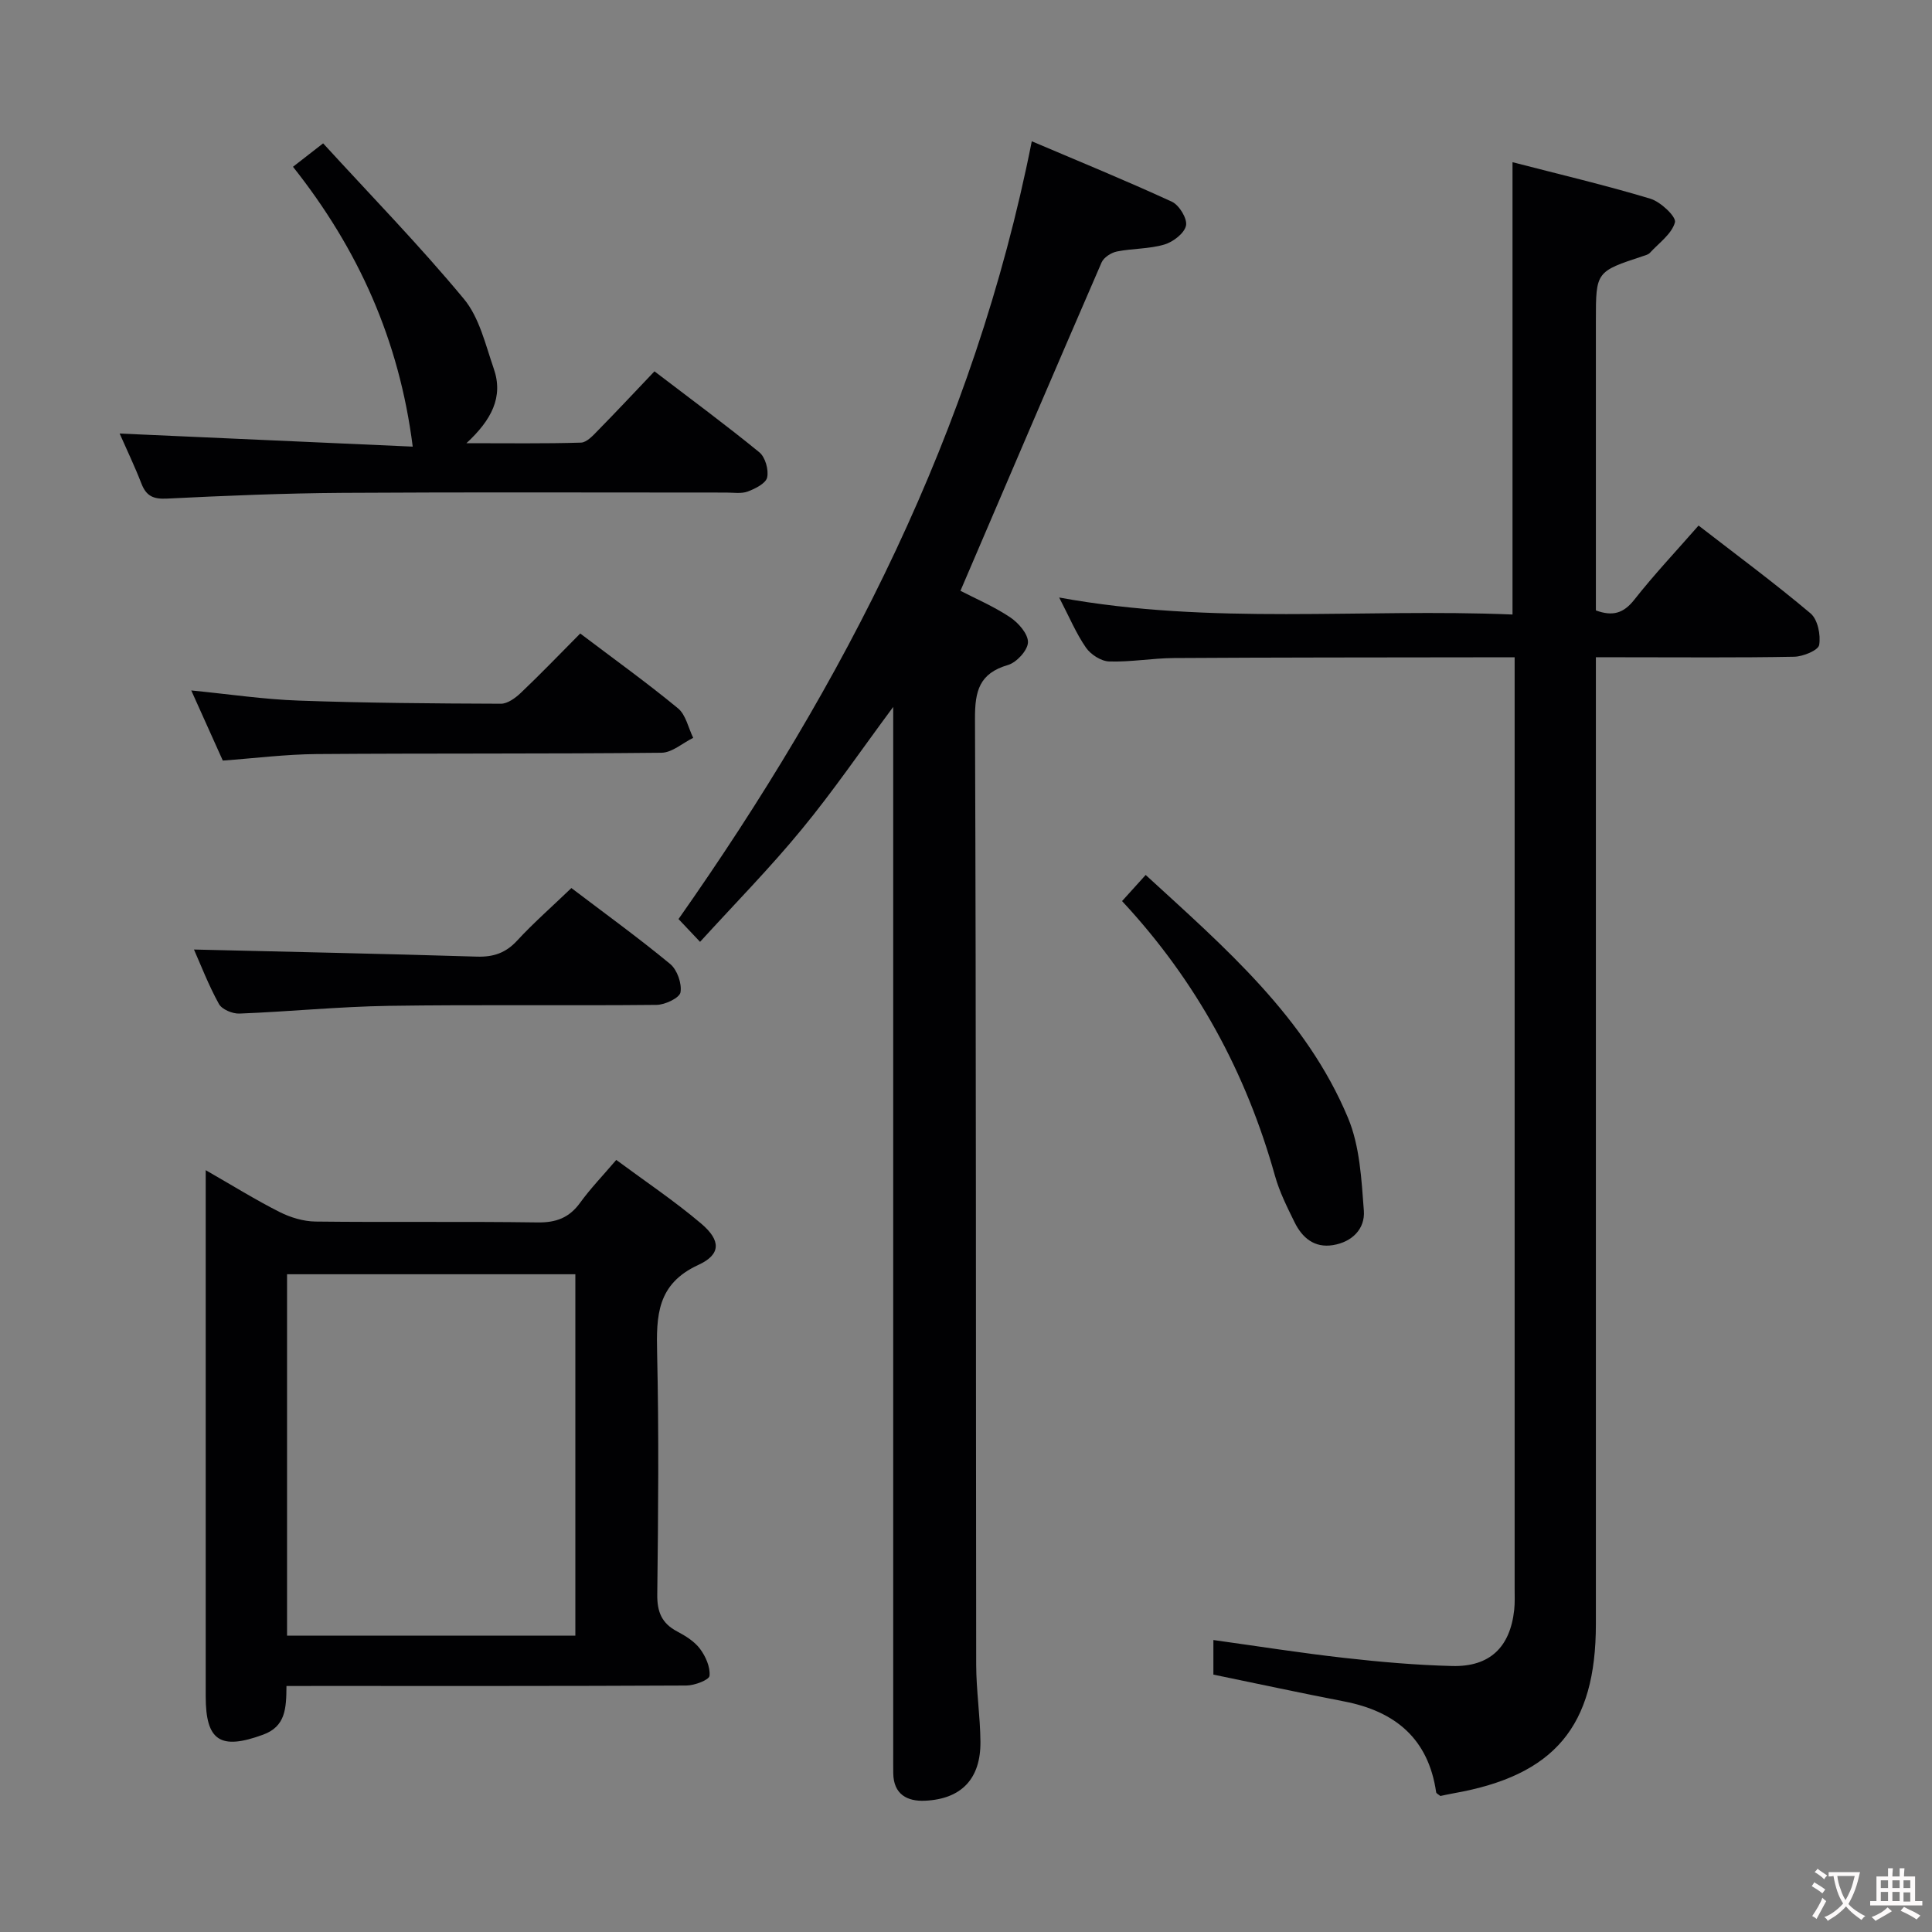 <svg enable-background="new 0 0 400 400" viewBox="0 0 400 400" xmlns="http://www.w3.org/2000/svg"><rect x="0" y="0" width="400" height="400" fill="#808080" stroke="none"/><g fill="#010103"><path d="m330.41 136.07v6.75 193.44c0 21.17-8.55 31.34-29.45 35.02-.96.17-1.92.39-2.75.56-.4-.34-.84-.52-.87-.77-1.6-11.07-8.44-16.75-19.01-18.8-8.95-1.73-17.87-3.66-27.11-5.56 0-2.07 0-4.32 0-7.16 9.15 1.27 18.1 2.69 27.1 3.7 7.42.84 14.88 1.49 22.34 1.68 7.78.2 12-3.89 12.84-11.62.16-1.48.09-3 .09-4.49 0-62.15 0-124.29 0-186.44 0-1.95 0-3.9 0-6.29-3.11 0-5.58 0-8.04 0-20.83.03-41.65.02-62.48.15-4.48.03-8.96.85-13.42.71-1.67-.05-3.82-1.43-4.81-2.86-2.04-2.94-3.44-6.32-5.55-10.38 31.6 5.77 62.56 2.21 93.86 3.52 0-31.29 0-62.12 0-93.65 9.72 2.52 19.22 4.75 28.54 7.56 2.13.64 5.4 3.74 5.09 4.89-.65 2.4-3.31 4.27-5.19 6.32-.31.34-.87.49-1.33.64-9.85 3.24-9.85 3.24-9.85 13.4v59.99c3.46 1.27 5.72.62 7.95-2.21 4.11-5.22 8.68-10.07 13.31-15.36 7.82 6.05 15.7 11.88 23.18 18.18 1.49 1.25 2.14 4.46 1.79 6.54-.19 1.11-3.33 2.4-5.15 2.44-11.66.22-23.32.11-34.99.11-1.8-.01-3.61-.01-6.09-.01z"/><path d="m144.94 195c-2.15-2.28-3.27-3.45-4.46-4.72 34.35-48.88 61.22-100.95 73.14-161.03 9.76 4.15 19.49 8.13 29.02 12.52 1.51.7 3.22 3.52 2.91 4.94-.34 1.6-2.68 3.39-4.49 3.92-3.14.93-6.57.79-9.82 1.44-1.19.24-2.72 1.23-3.17 2.27-9.76 22.5-19.4 45.06-29.22 67.98 3.01 1.56 6.85 3.2 10.27 5.47 1.73 1.15 3.76 3.47 3.71 5.2-.05 1.66-2.36 4.17-4.14 4.69-5.93 1.73-6.85 5.36-6.83 11.08.25 65.3.17 130.6.25 195.91.01 5.31.83 10.61.88 15.92.07 7.65-3.89 11.87-11.45 12.23-3.7.18-6.54-1.31-6.6-5.68-.02-1.33-.01-2.67-.01-4 0-70.13 0-140.27 0-210.4 0-1.78 0-3.57 0-6.38-6.69 9.02-12.45 17.47-18.93 25.33-6.52 7.95-13.76 15.3-21.06 23.31z"/><path d="m59.31 349.07c-.03 4.68-.19 8.38-4.85 10.08-8.81 3.23-11.87 1.3-11.87-7.92 0-33.97 0-67.93 0-101.9 0-1.98 0-3.96 0-7.06 5.6 3.21 10.32 6.15 15.27 8.65 2.26 1.14 4.95 1.96 7.46 1.99 15.32.18 30.64-.04 45.95.18 3.87.06 6.59-.96 8.85-4.09 2.13-2.94 4.68-5.58 7.47-8.85 6.01 4.45 12.06 8.5 17.58 13.18 4.09 3.47 4.16 6.38-.59 8.56-8.57 3.94-8.71 10.52-8.53 18.29.38 16.64.23 33.3.03 49.95-.04 3.61.93 5.96 4.11 7.64 1.74.92 3.58 2.06 4.73 3.59 1.17 1.56 2.16 3.79 1.98 5.6-.08.85-3.09 2-4.78 2.01-25.64.13-51.28.09-76.92.09-1.8.01-3.6.01-5.89.01zm.12-10.43h59.69c0-25.21 0-50.05 0-74.82-20.19 0-39.92 0-59.69 0z"/><path d="m24.77 89.76c20.84.93 41.16 1.84 60.68 2.71-2.79-22.07-11.28-40.9-24.79-57.94 1.88-1.46 3.5-2.72 6.24-4.85 9.9 10.82 19.97 21.15 29.15 32.22 3.21 3.87 4.46 9.47 6.18 14.43 2.04 5.87-.48 10.63-5.66 15.43 8.62 0 16.17.11 23.71-.12 1.21-.04 2.51-1.48 3.52-2.52 3.84-3.91 7.59-7.92 11.7-12.24 7.59 5.8 14.8 11.11 21.72 16.77 1.22 1 1.96 3.62 1.61 5.2-.27 1.23-2.46 2.33-4.01 2.91-1.33.5-2.96.22-4.45.22-26.48.01-52.96-.11-79.43.06-12.13.08-24.27.59-36.39 1.19-2.81.14-4.27-.53-5.27-3.11-1.36-3.51-3-6.93-4.51-10.36z"/><path d="m120.13 131.16c7.08 5.36 13.84 10.21 20.24 15.49 1.63 1.34 2.13 4.04 3.15 6.11-2.19 1.08-4.38 3.07-6.58 3.09-23.79.25-47.58.09-71.37.27-6.43.05-12.86.87-19.44 1.35-2.06-4.57-4.15-9.22-6.53-14.52 7.86.77 15.03 1.85 22.23 2.1 13.95.5 27.91.6 41.87.65 1.38.01 3.01-1.19 4.12-2.24 4.08-3.87 7.98-7.94 12.31-12.3z"/><path d="m118.3 183.86c6.8 5.17 13.8 10.23 20.45 15.72 1.45 1.2 2.45 4.04 2.14 5.87-.19 1.15-3.2 2.59-4.96 2.6-18.49.19-36.99-.08-55.49.2-10.29.16-20.57 1.2-30.86 1.6-1.44.06-3.64-.86-4.26-2-2.15-3.89-3.75-8.08-5.16-11.26 19.46.47 39.03.87 58.59 1.47 3.43.1 5.96-.76 8.32-3.32 3.39-3.67 7.16-6.97 11.23-10.88z"/><path d="m232.31 186.56c1.68-1.86 3.1-3.43 4.89-5.41 16.43 15.07 33.18 29.45 41.89 50.29 2.45 5.86 2.79 12.74 3.28 19.21.29 3.77-2.43 6.5-6.4 7.14-3.85.62-6.36-1.52-7.94-4.73-1.53-3.11-3.12-6.27-4.05-9.59-5.97-21.33-16.19-40.28-31.67-56.91z"/></g><path d="m377.9 391.2c-.2.3-.4.5-.6.8-.7-.6-1.4-1-2.2-1.5.2-.3.4-.5.5-.8.6.4 1.4.8 2.3 1.5zm-1.8 6.1c-.2-.2-.5-.4-.9-.6.4-.6.8-1.2 1.2-1.9s.7-1.3.9-1.9c.3.3.5.5.8.7-.7 1.3-1.4 2.6-2 3.7zm2.2-9c-.3.3-.5.5-.6.8-.6-.6-1.3-1.1-2-1.5.3-.3.5-.5.6-.7.6.5 1.3.9 2 1.4zm.3.2v-.9h2 4.5c-.3 1.3-.6 2.5-1 3.6s-.9 2.1-1.4 3c.4.5 1 1 1.6 1.4s1.2.8 1.9 1.1c-.3.2-.5.4-.8.8-.4-.3-1-.7-1.6-1.2s-1.2-1.1-1.6-1.6c-.5.6-1.1 1.1-1.7 1.6s-1.4.9-2.1 1.4c-.1-.3-.3-.5-.7-.8.6-.2 1.2-.5 1.9-1s1.4-1.1 2-1.8c-.5-.8-.9-1.6-1.2-2.5s-.6-2-.8-3.2c-.4.1-.7.1-1 .1zm2.5 2.7c.3 1 .7 1.7 1 2.2.3-.5.6-1.1 1-2s.6-1.9.9-3h-3.2-.4c.1.9.3 1.8.7 2.8z" fill="#fcfafa"/><path d="m396.5 388.5v1.5 3.6h1.5v.9c-.4 0-1 0-1.7 0h-7.9c-.5 0-.9 0-1.2 0v-.9h1.3v-3.5c0-.7 0-1.2 0-1.6h2.4c0-.8 0-1.4 0-1.7h1c0 .3-.1.8-.1 1.7h1.5c0-.8 0-1.4 0-1.7h1c0 .3-.1.9-.1 1.7zm-8.2 9.2c-.2-.3-.5-.5-.8-.8.8-.3 1.4-.6 1.9-.9s1-.7 1.4-1.1c.3.3.6.5.9.8-1.6 1-2.8 1.6-3.4 2zm2.6-6.8v-1.6h-1.5v1.6zm0 2.7v-1.9h-1.5v1.9zm2.4-2.7v-1.6h-1.5v1.6zm0 2.7v-1.9h-1.5v1.9zm.2 2 .7-.8c.4.2.9.5 1.6.8s1.3.7 1.8 1c-.3.3-.5.5-.8.8-.4-.3-1.5-1-3.3-1.8zm2-4.7v-1.6h-1.4v1.6zm0 2.8v-1.9h-1.4v1.9z" fill="#fcfafa"/></svg>